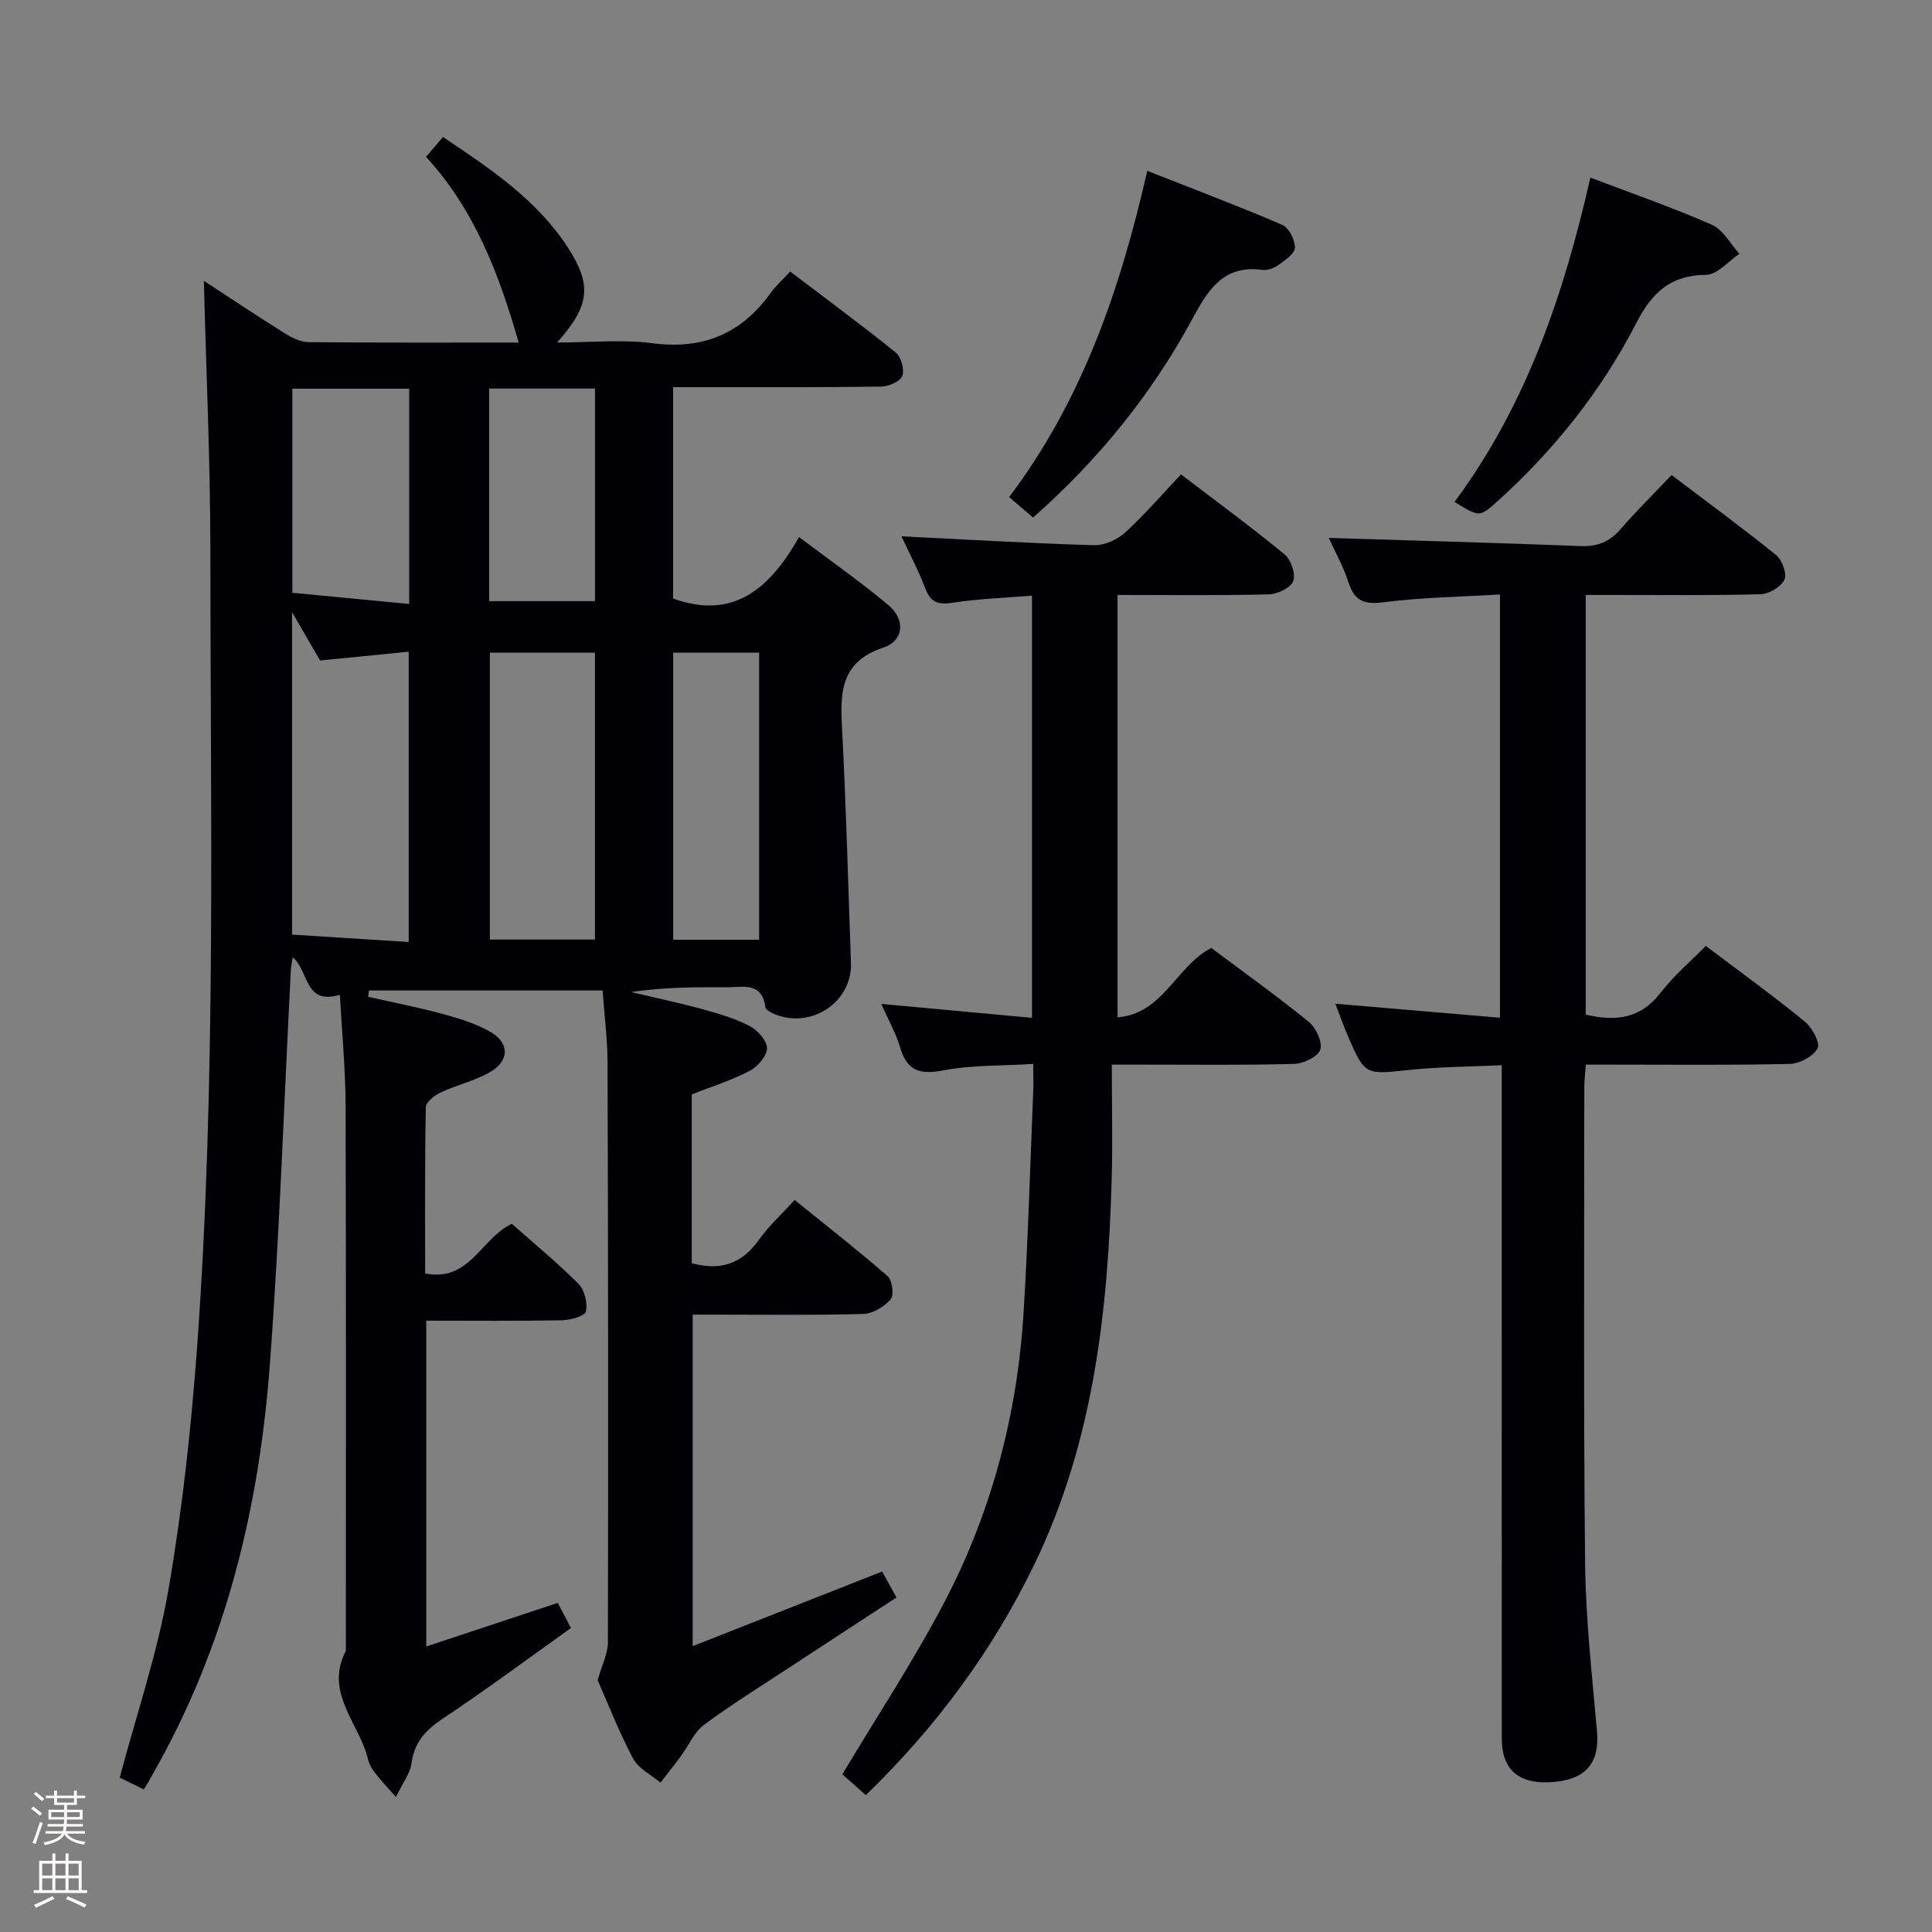 <svg enable-background="new 0 0 400 400" viewBox="0 0 400 400" xmlns="http://www.w3.org/2000/svg"><rect x="0" y="0" width="400" height="400" fill="#808080" stroke="none"/><path d="m6.44 374.46.42-.45c.65.47 1.27.95 1.85 1.44l-.45.49c-.65-.56-1.25-1.06-1.82-1.48m.93 7.33-.63-.26c.55-1.36 1.05-2.8 1.52-4.33.19.1.38.19.59.27-.46 1.29-.95 2.73-1.48 4.32m-.38-10.38.44-.42c.43.34 1.01.82 1.74 1.44l-.49.49c-.53-.51-1.09-1.01-1.69-1.51m2.5.35h1.72v-1.04h.59v1.04h3.52v-1.04h.59v1.04h1.75v.53h-1.75v1.42h-2.03v.97h3.22v2.03h-3.24c0 .35-.01.66-.03.93h3.32v.53h-3.37c-.03.27-.08.58-.15.94h3.96v.53h-3.71c.67.92 1.93 1.48 3.79 1.68-.13.24-.23.44-.29.59-2.13-.38-3.48-1.08-4.04-2.12-.43.97-1.77 1.72-4.03 2.23-.09-.19-.2-.37-.33-.55 2.1-.42 3.37-1.03 3.81-1.83h-3.36v-.53h3.58c.08-.29.13-.61.16-.94h-3.33v-.53h3.39c.02-.27.04-.58.04-.93h-3.23v-2.03h3.25v-.97h-2.07v-1.42h-1.73zm1.12 3.44v1h2.65c.01-.3.02-.44.01-.4v-.25-.35zm1.19-2h3.52v-.91h-3.52zm4.71 2h-2.63v.59c0 .15-.01.28-.01.4h2.64z" fill="#fcfbfa"/><path d="m13.56 383.74h.63v1.52h2.72v6.07h1.13v.6h-11.06v-.6h1.13v-6.07h2.73v-1.52h.63v1.52h2.1v-1.52zm-2.69 8.83.38.56c-1.24.63-2.53 1.25-3.85 1.85-.1-.21-.21-.42-.34-.63 1.36-.55 2.63-1.15 3.81-1.78m-2.13-4.27h2.1v-2.45h-2.1zm0 3.04h2.1v-2.46h-2.1zm2.72-3.04h2.1v-2.45h-2.1zm0 3.04h2.1v-2.46h-2.1zm6.07 3.6c-1.41-.71-2.7-1.3-3.86-1.78l.35-.56c1.45.62 2.75 1.19 3.88 1.72zm-1.25-9.09h-2.1v2.45h2.1zm-2.09 5.49h2.1v-2.46h-2.1z" fill="#fcfbfa"/><g fill="#010105"><path d="m42.21 58.14c5.36 3.5 11.01 7.28 16.77 10.88 1.48.92 3.3 1.81 4.97 1.82 14.49.14 28.98.08 43.44.08-4.03-14.06-9.09-27.45-19.18-38.44 1.26-1.48 2.21-2.59 3.51-4.12 9.78 6.58 19.46 12.97 25.93 23.01 4.94 7.68 4.47 11.97-2.32 19.54 7.06 0 13.5-.67 19.75.15 10.44 1.37 18.37-1.94 24.43-10.35 1.06-1.47 2.45-2.7 4.09-4.49 7.44 5.65 14.76 11.04 21.83 16.75 1.13.91 1.86 3.51 1.39 4.83-.41 1.14-2.78 2.21-4.3 2.24-12.5.18-25 .11-37.5.12-1.79 0-3.58 0-5.66 0v43.76c12.45 4.49 19.99-2 26.07-12.73 6.52 4.92 12.75 9.26 18.54 14.13 3.52 2.96 3.19 7.34-1.08 8.76-8.73 2.89-8.96 9.04-8.57 16.44.86 16.27 1.28 32.56 1.86 48.84.29 8.09-8.18 13.76-15.84 10.6-.73-.3-1.81-.89-1.88-1.46-.71-5.29-4.68-4.07-7.97-4.09-6.57-.05-13.15-.02-19.83.98 4.9 1.16 9.84 2.2 14.69 3.53 3.35.91 6.76 1.91 9.82 3.49 1.65.85 3.64 3.03 3.63 4.6-.01 1.62-1.94 3.85-3.6 4.71-3.78 1.97-7.91 3.26-11.98 4.86v34.94c5.91 1.64 10.37.17 13.88-4.8 1.99-2.82 4.62-5.2 7.42-8.28 6.55 5.3 13.05 10.37 19.26 15.79.97.84 1.35 3.94.62 4.79-1.33 1.53-3.69 2.96-5.66 3.02-10.32.29-20.66.14-30.99.14-1.31 0-2.63 0-4.34 0v68.64c13.07-5.15 25.99-10.24 39.23-15.45.92 1.66 1.84 3.33 2.97 5.37-7.57 4.95-14.8 9.65-22.01 14.39-5.98 3.93-12.08 7.7-17.82 11.96-2.06 1.53-3.18 4.29-4.78 6.46-1.38 1.87-2.84 3.7-4.26 5.54-1.94-1.65-4.57-2.93-5.68-5.02-2.95-5.57-5.24-11.49-7.32-16.2.91-3.23 2.12-5.52 2.12-7.81.08-40 .05-79.99-.07-119.99-.01-4.97-.67-9.93-1.03-15-16.31 0-32.34 0-48.37 0-.06.44-.11.87-.17 1.31 5.14 1.16 10.33 2.16 15.42 3.54 3.34.9 6.75 1.96 9.74 3.63 4.19 2.34 4.16 6.13-.06 8.5-3.15 1.77-6.82 2.6-10.12 4.15-1.26.59-3.02 1.98-3.04 3.03-.22 11.46-.14 22.92-.14 34.43 9.28 1.8 11.52-7.27 17.95-10.28 4.48 3.97 9.36 7.98 13.8 12.43 1.26 1.26 1.93 3.98 1.53 5.71-.23.97-3.21 1.8-4.96 1.83-9.29.18-18.59.08-28.09.08v67.46c9.17-3.04 18.09-6 27.23-9.03.87 1.66 1.69 3.22 2.73 5.2-8.92 6.36-17.57 12.8-26.55 18.77-3.57 2.38-5.89 4.91-6.47 9.27-.28 2.09-1.81 4.02-3.22 6.96-1.98-2.26-3.29-3.64-4.44-5.14-.6-.78-1.11-1.72-1.33-2.67-1.77-7.44-9.13-13.76-4.59-22.48 0-37.66.06-75.33-.06-112.99-.02-7.44-.75-14.87-1.18-22.82-7.38 2.19-6.33-4.83-9.76-7.77-.17 1.1-.36 1.92-.4 2.74-1.4 27.07-2.31 54.17-4.31 81.2-2.14 29.07-8.74 57.11-23.01 82.92-.72 1.31-1.45 2.62-2.19 3.92-.25.44-.53.86-.93 1.5-2.07-1.01-3.8-1.86-4.98-2.44 3.48-13.11 7.79-25.74 10.05-38.72 2.89-16.66 4.74-33.57 5.97-50.45 4-55.2 2.74-110.51 2.74-165.79-.03-18.26-.88-36.51-1.34-54.93zm18.26 135.36c8.04.51 16.03 1.01 24.15 1.53 0-20.47 0-40.14 0-60.1-6.33.63-12.25 1.22-18.35 1.82-1.67-2.88-3.36-5.79-5.8-10zm40.95-58.37v59.4h21.76c0-19.95 0-39.61 0-59.4-7.4 0-14.37 0-21.76 0zm37.95 0v59.44h17.8c0-19.93 0-39.62 0-59.44-6.06 0-11.7 0-17.8 0zm-54.65-10.09c0-15.26 0-29.8 0-44.57-8.17 0-16.06 0-24.19 0v42.26c8.17.78 16.01 1.53 24.19 2.31zm16.55-44.59v44.01h21.92c0-14.9 0-29.43 0-44.01-7.5 0-14.58 0-21.92 0z"/><path d="m276.46 207.81c11.65.99 22.66 1.93 34.09 2.9 0-29.21 0-57.94 0-87.63-7.93.48-16.01.58-23.97 1.6-4.02.52-6.1-.12-7.38-4.07-1.11-3.43-2.92-6.64-4.1-9.24 17.35.54 34.74 1.01 52.12 1.69 3.47.14 5.99-.85 8.26-3.46 3.26-3.77 6.83-7.28 10.6-11.25 7.56 5.73 14.77 11 21.7 16.62 1.23 1 2.24 3.91 1.65 5.08-.74 1.49-3.2 2.93-4.96 2.98-10.16.28-20.33.14-30.49.15-1.8 0-3.6 0-5.67 0v86.88c6.03 1.42 11.28.97 15.49-4.51 2.7-3.53 6.18-6.46 9.37-9.71 7.05 5.33 13.92 10.3 20.48 15.65 1.52 1.24 3.25 4.42 2.66 5.55-.88 1.67-3.71 3.18-5.75 3.23-12.16.29-24.32.15-36.49.15-1.8 0-3.61 0-5.74 0-.13 1.86-.32 3.29-.32 4.73.01 32.83-.18 65.65.17 98.48.12 11.61 1.44 23.22 2.46 34.81.59 6.73-2.43 10.2-9.87 10.56-6.43.3-9.83-2.75-9.84-8.97-.02-44.32-.01-88.65-.01-132.97 0-1.97 0-3.94 0-6.52-6.65.32-12.92.32-19.12.98-9.19.97-9.18 1.18-12.79-7.15-.83-1.96-1.54-3.96-2.55-6.56z"/><path d="m179.26 371.67c-1.97-1.75-3.68-3.27-4.86-4.32 7.19-12.03 14.7-23.41 21.01-35.42 9.85-18.75 15.2-38.98 16.51-60.13.94-15.27 1.36-30.57 2-45.85.07-1.63.01-3.26.01-5.67-6.57.41-12.76.19-18.68 1.34-4.9.95-7.51.02-8.91-4.83-.81-2.81-2.33-5.43-3.88-8.94 10.74.99 20.81 1.92 31.2 2.88 0-29.45 0-58.18 0-87.41-5.6.46-11.03.64-16.36 1.46-2.98.46-4.6.04-5.72-2.94-1.46-3.83-3.4-7.48-4.94-10.8 13.42.66 26.65 1.45 39.89 1.84 2.14.06 4.79-1.14 6.41-2.62 4.03-3.68 7.61-7.85 11.57-12.04 7.61 5.81 14.71 11 21.48 16.59 1.32 1.09 2.31 4.08 1.75 5.52-.55 1.4-3.28 2.69-5.08 2.73-10.3.25-20.61.12-31.28.12v87.45c9.46-.75 12.04-10.53 19.4-14.37 6.52 4.89 13.52 9.89 20.19 15.31 1.49 1.21 2.89 4.22 2.38 5.75-.49 1.47-3.49 2.9-5.43 2.95-10.32.29-20.66.14-30.99.15-1.8 0-3.61 0-6.74 0 0 8.27.19 16.04-.03 23.8-.77 27.41-3.81 54.38-15.94 79.53-8.7 18-20.37 33.77-34.96 47.92z"/><path d="m213.89 107.15c-1.81-1.55-3.19-2.72-4.96-4.23 15.13-20.08 22.97-42.86 28.6-67.55 9.64 3.8 18.88 7.28 27.94 11.18 1.38.59 2.67 3.14 2.63 4.75-.04 1.25-2.09 2.61-3.47 3.6-.89.64-2.24 1.11-3.29.97-7.94-1.04-11.13 3.95-14.41 10.04-8.44 15.64-19.5 29.29-33.04 41.24z"/><path d="m329.27 36.77c8.83 3.36 17.15 6.24 25.17 9.77 2.32 1.02 3.81 3.95 5.68 6.01-2.29 1.53-4.57 4.32-6.88 4.35-7.42.07-11.2 3.66-14.48 10.02-7.2 13.97-16.93 26.2-28.63 36.77-3.77 3.41-3.76 3.42-8.99.23 14.78-19.91 22.61-42.82 28.13-67.15z"/></g></svg>